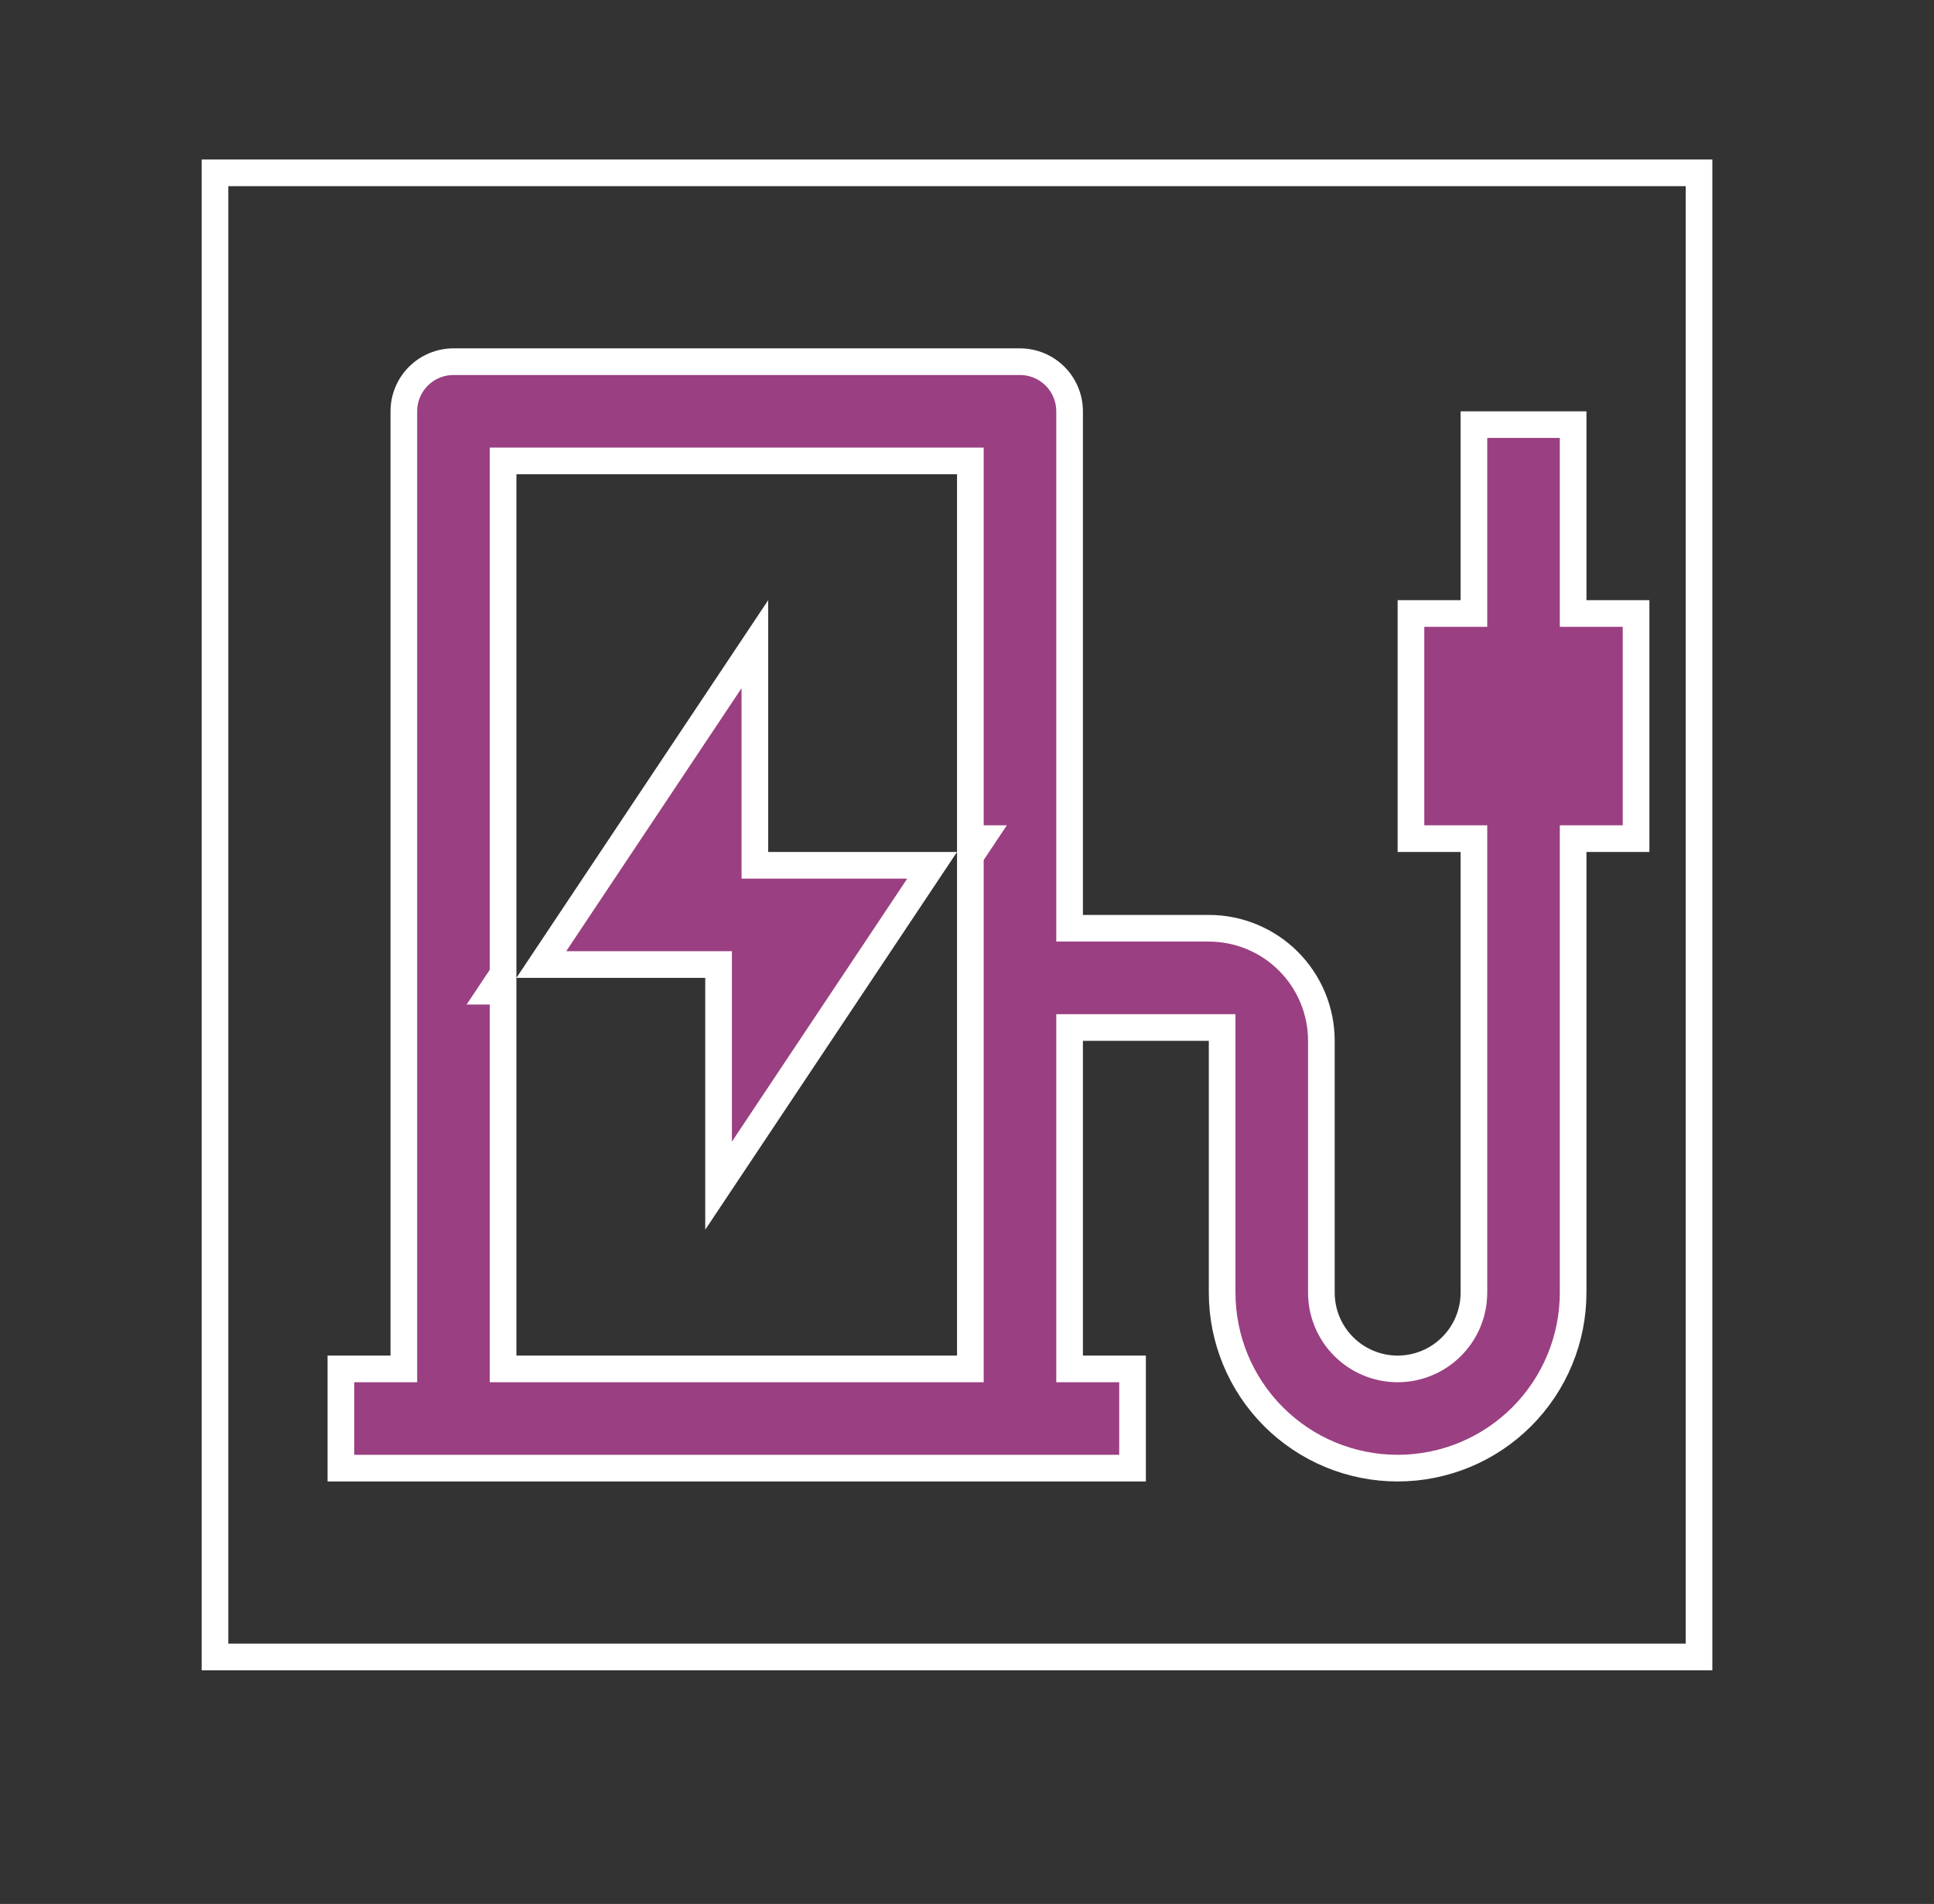 <svg width="64" height="63" viewBox="0 0 64 63" fill="none" xmlns="http://www.w3.org/2000/svg">
<rect x="0" y="0" width="64" height="63" fill="#333333" stroke="none"/>
<path d="M7.115 5.719H56.224V54.828H7.115V5.719Z" stroke="white" stroke-width="0.882"/>
<path d="M48.775 28.191V27.75H48.334H46.692V20.3H48.334H48.775V19.859V14.051H52.058V19.859V20.3H52.499H54.141V27.75H52.499H52.058V28.191V42.772C52.058 44.312 51.446 45.789 50.357 46.878C49.268 47.968 47.791 48.579 46.251 48.579C44.71 48.579 43.233 47.968 42.144 46.878C41.055 45.789 40.443 44.312 40.443 42.772V34.44V33.999H40.002H35.836H35.395V34.44V44.855V45.296H35.836H37.478V48.579H11.281V45.296H12.923H13.364V44.855V13.61C13.364 13.175 13.537 12.757 13.845 12.449C14.153 12.141 14.571 11.968 15.006 11.968H33.753C34.188 11.968 34.606 12.141 34.914 12.449C35.222 12.757 35.395 13.175 35.395 13.61V30.274V30.715H35.836H40.002C40.989 30.715 41.937 31.107 42.636 31.806C43.334 32.504 43.727 33.452 43.727 34.44V42.772C43.727 43.441 43.992 44.083 44.466 44.556C44.939 45.03 45.581 45.296 46.251 45.296C46.92 45.296 47.562 45.03 48.035 44.556C48.509 44.083 48.775 43.441 48.775 42.772V28.191ZM31.67 45.296H32.111V44.855V28.324L32.494 27.75H32.111V15.693V15.252H31.67H17.089H16.648V15.693V32.223L16.265 32.798H16.648V44.855V45.296H17.089H31.67ZM25.421 28.632H30.846L23.779 39.232V32.357V31.916H23.338H17.913L24.98 21.316V28.191V28.632H25.421Z" fill="#9a3f81" stroke="white" stroke-width="0.882"/>
</svg>
